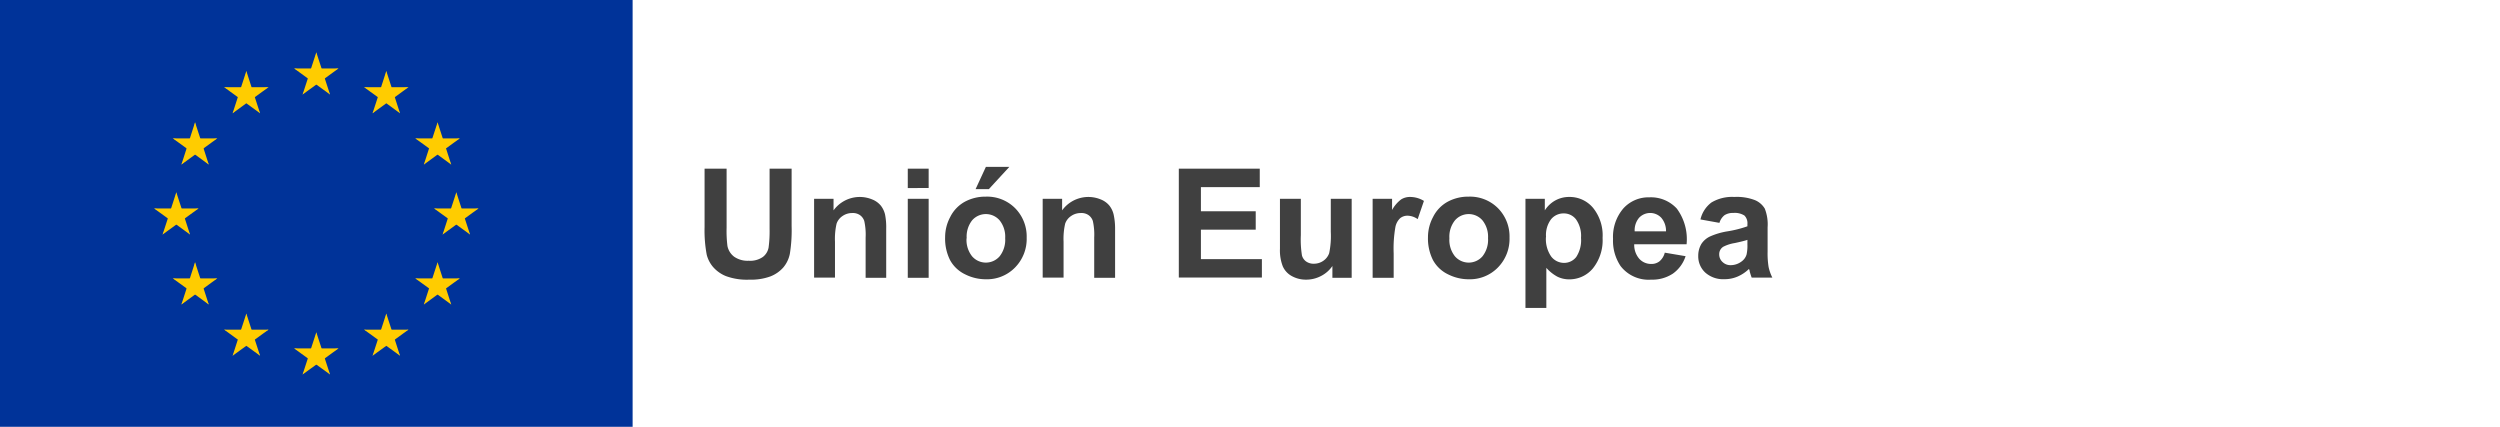 <svg id="Layer_1" data-name="Layer 1" xmlns="http://www.w3.org/2000/svg" xmlns:xlink="http://www.w3.org/1999/xlink" viewBox="0 0 328 56"><defs><style>.cls-1{fill:none;}.cls-2{fill:#404040;}.cls-3{fill:#039;}.cls-4{clip-path:url(#clip-path);}.cls-5{fill:#fc0;}.cls-6{clip-path:url(#clip-path-2);}.cls-7{clip-path:url(#clip-path-3);}.cls-8{clip-path:url(#clip-path-4);}.cls-9{clip-path:url(#clip-path-5);}.cls-10{clip-path:url(#clip-path-6);}.cls-11{clip-path:url(#clip-path-7);}.cls-12{clip-path:url(#clip-path-8);}.cls-13{clip-path:url(#clip-path-9);}.cls-14{clip-path:url(#clip-path-10);}.cls-15{clip-path:url(#clip-path-11);}.cls-16{clip-path:url(#clip-path-12);}.cls-17{clip-path:url(#clip-path-13);}.cls-18{clip-path:url(#clip-path-14);}.cls-19{clip-path:url(#clip-path-15);}.cls-20{clip-path:url(#clip-path-16);}.cls-21{clip-path:url(#clip-path-17);}.cls-22{clip-path:url(#clip-path-18);}.cls-23{clip-path:url(#clip-path-19);}.cls-24{clip-path:url(#clip-path-20);}.cls-25{clip-path:url(#clip-path-21);}.cls-26{clip-path:url(#clip-path-22);}.cls-27{clip-path:url(#clip-path-23);}.cls-28{clip-path:url(#clip-path-24);}.cls-29{clip-path:url(#clip-path-25);}.cls-30{clip-path:url(#clip-path-26);}.cls-31{clip-path:url(#clip-path-27);}.cls-32{clip-path:url(#clip-path-28);}.cls-33{clip-path:url(#clip-path-29);}.cls-34{clip-path:url(#clip-path-30);}.cls-35{clip-path:url(#clip-path-31);}.cls-36{clip-path:url(#clip-path-32);}.cls-37{clip-path:url(#clip-path-33);}.cls-38{clip-path:url(#clip-path-34);}.cls-39{clip-path:url(#clip-path-35);}.cls-40{clip-path:url(#clip-path-36);}.cls-41{clip-path:url(#clip-path-37);}.cls-42{clip-path:url(#clip-path-38);}.cls-43{clip-path:url(#clip-path-39);}.cls-44{clip-path:url(#clip-path-40);}.cls-45{clip-path:url(#clip-path-41);}.cls-46{clip-path:url(#clip-path-42);}.cls-47{clip-path:url(#clip-path-43);}.cls-48{clip-path:url(#clip-path-44);}.cls-49{clip-path:url(#clip-path-45);}.cls-50{clip-path:url(#clip-path-46);}.cls-51{clip-path:url(#clip-path-47);}.cls-52{clip-path:url(#clip-path-48);}.cls-53{clip-path:url(#clip-path-49);}.cls-54{clip-path:url(#clip-path-50);}.cls-55{clip-path:url(#clip-path-51);}.cls-56{clip-path:url(#clip-path-52);}.cls-57{clip-path:url(#clip-path-53);}.cls-58{clip-path:url(#clip-path-54);}.cls-59{clip-path:url(#clip-path-55);}.cls-60{clip-path:url(#clip-path-56);}.cls-61{clip-path:url(#clip-path-57);}.cls-62{clip-path:url(#clip-path-58);}.cls-63{clip-path:url(#clip-path-59);}.cls-64{clip-path:url(#clip-path-60);}.cls-65{clip-path:url(#clip-path-61);}.cls-66{clip-path:url(#clip-path-62);}.cls-67{clip-path:url(#clip-path-63);}.cls-68{clip-path:url(#clip-path-64);}.cls-69{clip-path:url(#clip-path-65);}.cls-70{clip-path:url(#clip-path-66);}.cls-71{clip-path:url(#clip-path-67);}.cls-72{clip-path:url(#clip-path-68);}.cls-73{clip-path:url(#clip-path-69);}.cls-74{clip-path:url(#clip-path-70);}.cls-75{clip-path:url(#clip-path-71);}.cls-76{clip-path:url(#clip-path-72);}.cls-77{clip-path:url(#clip-path-73);}.cls-78{clip-path:url(#clip-path-74);}.cls-79{clip-path:url(#clip-path-75);}.cls-80{clip-path:url(#clip-path-76);}.cls-81{clip-path:url(#clip-path-77);}.cls-82{clip-path:url(#clip-path-78);}.cls-83{clip-path:url(#clip-path-79);}.cls-84{clip-path:url(#clip-path-80);}.cls-85{clip-path:url(#clip-path-81);}.cls-86{clip-path:url(#clip-path-82);}.cls-87{clip-path:url(#clip-path-83);}.cls-88{clip-path:url(#clip-path-84);}.cls-89{clip-path:url(#clip-path-85);}.cls-90{clip-path:url(#clip-path-86);}.cls-91{clip-path:url(#clip-path-87);}.cls-92{clip-path:url(#clip-path-88);}.cls-93{clip-path:url(#clip-path-89);}.cls-94{clip-path:url(#clip-path-90);}.cls-95{clip-path:url(#clip-path-91);}.cls-96{clip-path:url(#clip-path-92);}.cls-97{clip-path:url(#clip-path-93);}.cls-98{clip-path:url(#clip-path-94);}.cls-99{clip-path:url(#clip-path-95);}.cls-100{clip-path:url(#clip-path-96);}.cls-101{clip-path:url(#clip-path-97);}.cls-102{clip-path:url(#clip-path-98);}.cls-103{clip-path:url(#clip-path-99);}.cls-104{clip-path:url(#clip-path-100);}.cls-105{clip-path:url(#clip-path-101);}.cls-106{clip-path:url(#clip-path-102);}.cls-107{clip-path:url(#clip-path-103);}.cls-108{clip-path:url(#clip-path-104);}.cls-109{clip-path:url(#clip-path-105);}.cls-110{clip-path:url(#clip-path-106);}.cls-111{clip-path:url(#clip-path-107);}.cls-112{clip-path:url(#clip-path-108);}.cls-113{clip-path:url(#clip-path-109);}.cls-114{clip-path:url(#clip-path-110);}.cls-115{clip-path:url(#clip-path-111);}.cls-116{clip-path:url(#clip-path-112);}.cls-117{clip-path:url(#clip-path-113);}.cls-118{clip-path:url(#clip-path-114);}.cls-119{clip-path:url(#clip-path-115);}.cls-120{clip-path:url(#clip-path-116);}.cls-121{clip-path:url(#clip-path-117);}.cls-122{clip-path:url(#clip-path-118);}.cls-123{clip-path:url(#clip-path-119);}.cls-124{clip-path:url(#clip-path-120);}</style><clipPath id="clip-path"><polygon class="cls-1" points="41.5 6.87 40.55 9.78 42.01 10.25 41.5 6.87"/></clipPath><clipPath id="clip-path-2"><polygon class="cls-1" points="41.5 6.87 42.45 9.78 40.99 10.25 41.5 6.87"/></clipPath><clipPath id="clip-path-3"><polygon class="cls-1" points="44.41 8.98 41.35 8.98 41.35 10.51 44.41 8.98"/></clipPath><clipPath id="clip-path-4"><polygon class="cls-1" points="44.41 8.98 41.94 10.78 41.03 9.54 44.41 8.98"/></clipPath><clipPath id="clip-path-5"><polygon class="cls-1" points="43.3 12.4 42.35 9.49 40.9 9.96 43.3 12.4"/></clipPath><clipPath id="clip-path-6"><polygon class="cls-1" points="43.3 12.4 40.82 10.6 41.72 9.37 43.3 12.4"/></clipPath><clipPath id="clip-path-7"><polygon class="cls-1" points="38.59 8.98 41.65 8.98 41.65 10.51 38.59 8.98"/></clipPath><clipPath id="clip-path-8"><polygon class="cls-1" points="38.59 8.98 41.06 10.78 41.97 9.54 38.59 8.98"/></clipPath><clipPath id="clip-path-9"><polygon class="cls-1" points="39.7 12.4 40.65 9.49 42.1 9.96 39.7 12.4"/></clipPath><clipPath id="clip-path-10"><polygon class="cls-1" points="39.7 12.4 42.18 10.6 41.28 9.37 39.7 12.4"/></clipPath><clipPath id="clip-path-11"><polygon class="cls-1" points="41.5 43.6 40.55 46.51 42.01 46.98 41.5 43.6"/></clipPath><clipPath id="clip-path-12"><polygon class="cls-1" points="41.5 43.6 42.45 46.51 40.99 46.98 41.5 43.6"/></clipPath><clipPath id="clip-path-13"><polygon class="cls-1" points="44.41 45.71 41.35 45.71 41.35 47.24 44.41 45.71"/></clipPath><clipPath id="clip-path-14"><polygon class="cls-1" points="44.41 45.71 41.94 47.51 41.03 46.27 44.41 45.71"/></clipPath><clipPath id="clip-path-15"><polygon class="cls-1" points="43.3 49.13 42.35 46.22 40.9 46.7 43.3 49.13"/></clipPath><clipPath id="clip-path-16"><polygon class="cls-1" points="43.3 49.13 40.82 47.34 41.72 46.1 43.3 49.13"/></clipPath><clipPath id="clip-path-17"><polygon class="cls-1" points="38.59 45.71 41.65 45.71 41.65 47.24 38.59 45.71"/></clipPath><clipPath id="clip-path-18"><polygon class="cls-1" points="38.59 45.71 41.06 47.51 41.97 46.27 38.59 45.71"/></clipPath><clipPath id="clip-path-19"><polygon class="cls-1" points="39.7 49.13 40.65 46.22 42.1 46.7 39.7 49.13"/></clipPath><clipPath id="clip-path-20"><polygon class="cls-1" points="39.7 49.13 42.18 47.34 41.28 46.1 39.7 49.13"/></clipPath><clipPath id="clip-path-21"><polygon class="cls-1" points="23.13 25.23 22.19 28.14 23.64 28.61 23.13 25.23"/></clipPath><clipPath id="clip-path-22"><polygon class="cls-1" points="23.13 25.23 24.08 28.14 22.62 28.61 23.13 25.23"/></clipPath><clipPath id="clip-path-23"><polygon class="cls-1" points="26.05 27.35 22.98 27.35 22.98 28.88 26.05 27.35"/></clipPath><clipPath id="clip-path-24"><polygon class="cls-1" points="26.05 27.35 23.57 29.15 22.67 27.91 26.05 27.35"/></clipPath><clipPath id="clip-path-25"><polygon class="cls-1" points="24.93 30.77 23.99 27.86 22.53 28.33 24.93 30.77"/></clipPath><clipPath id="clip-path-26"><polygon class="cls-1" points="24.93 30.77 22.46 28.97 23.36 27.73 24.93 30.77"/></clipPath><clipPath id="clip-path-27"><polygon class="cls-1" points="20.22 27.35 23.28 27.35 23.28 28.88 20.22 27.35"/></clipPath><clipPath id="clip-path-28"><polygon class="cls-1" points="20.22 27.35 22.7 29.15 23.6 27.91 20.22 27.35"/></clipPath><clipPath id="clip-path-29"><polygon class="cls-1" points="21.33 30.77 22.28 27.86 23.74 28.33 21.33 30.77"/></clipPath><clipPath id="clip-path-30"><polygon class="cls-1" points="21.33 30.77 23.81 28.97 22.91 27.73 21.33 30.77"/></clipPath><clipPath id="clip-path-31"><polygon class="cls-1" points="30.52 14.86 32.99 13.06 32.09 11.82 30.52 14.86"/></clipPath><clipPath id="clip-path-32"><polygon class="cls-1" points="30.52 14.86 31.46 11.95 32.92 12.42 30.52 14.86"/></clipPath><clipPath id="clip-path-33"><polygon class="cls-1" points="29.41 11.44 31.88 13.24 32.78 12 29.41 11.44"/></clipPath><clipPath id="clip-path-34"><polygon class="cls-1" points="29.41 11.44 32.47 11.44 32.47 12.97 29.41 11.44"/></clipPath><clipPath id="clip-path-35"><polygon class="cls-1" points="32.32 9.32 31.37 12.24 32.83 12.71 32.32 9.32"/></clipPath><clipPath id="clip-path-36"><polygon class="cls-1" points="32.32 9.32 33.26 12.24 31.81 12.71 32.32 9.32"/></clipPath><clipPath id="clip-path-37"><polygon class="cls-1" points="34.12 14.86 31.64 13.06 32.54 11.82 34.12 14.86"/></clipPath><clipPath id="clip-path-38"><polygon class="cls-1" points="34.12 14.86 33.17 11.95 31.71 12.42 34.12 14.86"/></clipPath><clipPath id="clip-path-39"><polygon class="cls-1" points="35.23 11.44 32.75 13.24 31.85 12 35.23 11.44"/></clipPath><clipPath id="clip-path-40"><polygon class="cls-1" points="35.23 11.44 32.17 11.44 32.17 12.97 35.23 11.44"/></clipPath><clipPath id="clip-path-41"><polygon class="cls-1" points="27.39 21.59 26.45 18.67 24.99 19.15 27.39 21.59"/></clipPath><clipPath id="clip-path-42"><polygon class="cls-1" points="27.39 21.59 24.92 19.79 25.82 18.55 27.39 21.59"/></clipPath><clipPath id="clip-path-43"><polygon class="cls-1" points="23.8 21.59 26.27 19.79 25.37 18.55 23.8 21.59"/></clipPath><clipPath id="clip-path-44"><polygon class="cls-1" points="23.8 21.59 24.74 18.67 26.2 19.15 23.8 21.59"/></clipPath><clipPath id="clip-path-45"><polygon class="cls-1" points="22.68 18.16 25.16 19.96 26.06 18.72 22.68 18.16"/></clipPath><clipPath id="clip-path-46"><polygon class="cls-1" points="22.68 18.16 25.74 18.16 25.74 19.69 22.68 18.16"/></clipPath><clipPath id="clip-path-47"><polygon class="cls-1" points="28.5 18.16 26.03 19.96 25.13 18.72 28.5 18.16"/></clipPath><clipPath id="clip-path-48"><polygon class="cls-1" points="28.5 18.16 25.44 18.16 25.44 19.69 28.5 18.16"/></clipPath><clipPath id="clip-path-49"><polygon class="cls-1" points="25.59 16.05 26.54 18.96 25.08 19.43 25.59 16.05"/></clipPath><clipPath id="clip-path-50"><polygon class="cls-1" points="25.59 16.05 24.65 18.96 26.1 19.43 25.59 16.05"/></clipPath><clipPath id="clip-path-51"><polygon class="cls-1" points="28.5 36.53 25.44 36.53 25.44 38.06 28.5 36.53"/></clipPath><clipPath id="clip-path-52"><polygon class="cls-1" points="28.5 36.53 26.03 38.33 25.13 37.09 28.5 36.53"/></clipPath><clipPath id="clip-path-53"><polygon class="cls-1" points="27.39 39.95 26.45 37.04 24.99 37.51 27.39 39.95"/></clipPath><clipPath id="clip-path-54"><polygon class="cls-1" points="27.39 39.95 24.92 38.15 25.82 36.91 27.39 39.95"/></clipPath><clipPath id="clip-path-55"><polygon class="cls-1" points="23.8 39.95 26.27 38.15 25.37 36.91 23.8 39.95"/></clipPath><clipPath id="clip-path-56"><polygon class="cls-1" points="23.8 39.95 24.74 37.04 26.2 37.51 23.8 39.95"/></clipPath><clipPath id="clip-path-57"><polygon class="cls-1" points="25.59 34.41 26.54 37.33 25.08 37.8 25.59 34.41"/></clipPath><clipPath id="clip-path-58"><polygon class="cls-1" points="25.59 34.41 24.65 37.33 26.1 37.8 25.59 34.41"/></clipPath><clipPath id="clip-path-59"><polygon class="cls-1" points="22.68 36.53 25.74 36.53 25.74 38.06 22.68 36.53"/></clipPath><clipPath id="clip-path-60"><polygon class="cls-1" points="22.68 36.53 25.16 38.33 26.06 37.09 22.68 36.53"/></clipPath><clipPath id="clip-path-61"><polygon class="cls-1" points="35.23 43.25 32.17 43.25 32.17 44.78 35.23 43.25"/></clipPath><clipPath id="clip-path-62"><polygon class="cls-1" points="35.23 43.25 32.75 45.05 31.85 43.81 35.23 43.25"/></clipPath><clipPath id="clip-path-63"><polygon class="cls-1" points="34.12 46.67 33.17 43.76 31.71 44.24 34.12 46.67"/></clipPath><clipPath id="clip-path-64"><polygon class="cls-1" points="34.12 46.67 31.64 44.88 32.54 43.64 34.12 46.67"/></clipPath><clipPath id="clip-path-65"><polygon class="cls-1" points="30.52 46.67 32.99 44.88 32.09 43.64 30.52 46.67"/></clipPath><clipPath id="clip-path-66"><polygon class="cls-1" points="30.52 46.67 31.46 43.76 32.92 44.24 30.52 46.67"/></clipPath><clipPath id="clip-path-67"><polygon class="cls-1" points="32.32 41.14 33.26 44.05 31.81 44.52 32.32 41.14"/></clipPath><clipPath id="clip-path-68"><polygon class="cls-1" points="32.32 41.14 31.37 44.05 32.83 44.52 32.32 41.14"/></clipPath><clipPath id="clip-path-69"><polygon class="cls-1" points="29.41 43.25 32.47 43.25 32.47 44.78 29.41 43.25"/></clipPath><clipPath id="clip-path-70"><polygon class="cls-1" points="29.41 43.25 31.88 45.05 32.78 43.81 29.41 43.25"/></clipPath><clipPath id="clip-path-71"><polygon class="cls-1" points="59.87 25.23 60.81 28.14 59.36 28.61 59.87 25.23"/></clipPath><clipPath id="clip-path-72"><polygon class="cls-1" points="59.87 25.23 58.92 28.14 60.38 28.61 59.87 25.23"/></clipPath><clipPath id="clip-path-73"><polygon class="cls-1" points="56.95 27.35 60.02 27.35 60.02 28.88 56.95 27.35"/></clipPath><clipPath id="clip-path-74"><polygon class="cls-1" points="56.95 27.35 59.43 29.15 60.33 27.91 56.95 27.35"/></clipPath><clipPath id="clip-path-75"><polygon class="cls-1" points="58.07 30.77 59.01 27.86 60.47 28.33 58.07 30.77"/></clipPath><clipPath id="clip-path-76"><polygon class="cls-1" points="58.07 30.77 60.54 28.97 59.64 27.73 58.07 30.77"/></clipPath><clipPath id="clip-path-77"><polygon class="cls-1" points="62.78 27.35 59.72 27.35 59.72 28.88 62.78 27.35"/></clipPath><clipPath id="clip-path-78"><polygon class="cls-1" points="62.78 27.35 60.3 29.15 59.4 27.91 62.78 27.35"/></clipPath><clipPath id="clip-path-79"><polygon class="cls-1" points="61.67 30.77 60.72 27.86 59.26 28.33 61.67 30.77"/></clipPath><clipPath id="clip-path-80"><polygon class="cls-1" points="61.67 30.77 59.19 28.97 60.09 27.73 61.67 30.77"/></clipPath><clipPath id="clip-path-81"><polygon class="cls-1" points="52.48 14.86 50.01 13.06 50.91 11.82 52.48 14.86"/></clipPath><clipPath id="clip-path-82"><polygon class="cls-1" points="52.48 14.86 51.54 11.95 50.08 12.42 52.48 14.86"/></clipPath><clipPath id="clip-path-83"><polygon class="cls-1" points="53.59 11.44 51.12 13.24 50.22 12 53.59 11.44"/></clipPath><clipPath id="clip-path-84"><polygon class="cls-1" points="53.59 11.44 50.53 11.44 50.53 12.97 53.59 11.44"/></clipPath><clipPath id="clip-path-85"><polygon class="cls-1" points="50.68 9.32 51.63 12.24 50.17 12.71 50.68 9.32"/></clipPath><clipPath id="clip-path-86"><polygon class="cls-1" points="50.68 9.32 49.74 12.24 51.19 12.71 50.68 9.32"/></clipPath><clipPath id="clip-path-87"><polygon class="cls-1" points="48.88 14.86 51.36 13.06 50.46 11.82 48.88 14.86"/></clipPath><clipPath id="clip-path-88"><polygon class="cls-1" points="48.88 14.86 49.83 11.95 51.29 12.42 48.88 14.86"/></clipPath><clipPath id="clip-path-89"><polygon class="cls-1" points="47.77 11.44 50.25 13.24 51.15 12 47.77 11.44"/></clipPath><clipPath id="clip-path-90"><polygon class="cls-1" points="47.77 11.44 50.83 11.44 50.83 12.97 47.77 11.44"/></clipPath><clipPath id="clip-path-91"><polygon class="cls-1" points="55.61 21.59 56.55 18.67 58.01 19.15 55.61 21.59"/></clipPath><clipPath id="clip-path-92"><polygon class="cls-1" points="55.61 21.59 58.08 19.79 57.18 18.55 55.61 21.59"/></clipPath><clipPath id="clip-path-93"><polygon class="cls-1" points="59.2 21.59 56.73 19.79 57.63 18.55 59.2 21.59"/></clipPath><clipPath id="clip-path-94"><polygon class="cls-1" points="59.2 21.59 58.26 18.67 56.8 19.15 59.2 21.59"/></clipPath><clipPath id="clip-path-95"><polygon class="cls-1" points="60.32 18.16 57.84 19.96 56.94 18.72 60.32 18.16"/></clipPath><clipPath id="clip-path-96"><polygon class="cls-1" points="60.32 18.16 57.26 18.16 57.26 19.69 60.32 18.16"/></clipPath><clipPath id="clip-path-97"><polygon class="cls-1" points="54.49 18.16 56.97 19.96 57.87 18.72 54.49 18.16"/></clipPath><clipPath id="clip-path-98"><polygon class="cls-1" points="54.49 18.16 57.56 18.16 57.56 19.69 54.49 18.16"/></clipPath><clipPath id="clip-path-99"><polygon class="cls-1" points="57.41 16.05 56.46 18.96 57.92 19.43 57.41 16.05"/></clipPath><clipPath id="clip-path-100"><polygon class="cls-1" points="57.41 16.05 58.35 18.96 56.9 19.43 57.41 16.05"/></clipPath><clipPath id="clip-path-101"><polygon class="cls-1" points="54.49 36.53 57.56 36.53 57.56 38.06 54.49 36.53"/></clipPath><clipPath id="clip-path-102"><polygon class="cls-1" points="54.49 36.53 56.97 38.33 57.87 37.09 54.49 36.53"/></clipPath><clipPath id="clip-path-103"><polygon class="cls-1" points="55.61 39.95 56.55 37.04 58.01 37.51 55.61 39.95"/></clipPath><clipPath id="clip-path-104"><polygon class="cls-1" points="55.61 39.95 58.08 38.15 57.18 36.91 55.61 39.95"/></clipPath><clipPath id="clip-path-105"><polygon class="cls-1" points="59.2 39.95 56.73 38.15 57.63 36.91 59.2 39.95"/></clipPath><clipPath id="clip-path-106"><polygon class="cls-1" points="59.2 39.95 58.26 37.04 56.8 37.51 59.2 39.95"/></clipPath><clipPath id="clip-path-107"><polygon class="cls-1" points="57.41 34.41 56.46 37.33 57.92 37.8 57.41 34.41"/></clipPath><clipPath id="clip-path-108"><polygon class="cls-1" points="57.41 34.41 58.35 37.33 56.9 37.8 57.41 34.41"/></clipPath><clipPath id="clip-path-109"><polygon class="cls-1" points="60.32 36.53 57.26 36.53 57.26 38.06 60.32 36.53"/></clipPath><clipPath id="clip-path-110"><polygon class="cls-1" points="60.32 36.53 57.84 38.33 56.94 37.09 60.32 36.53"/></clipPath><clipPath id="clip-path-111"><polygon class="cls-1" points="47.77 43.25 50.83 43.25 50.83 44.78 47.77 43.25"/></clipPath><clipPath id="clip-path-112"><polygon class="cls-1" points="47.77 43.25 50.25 45.05 51.15 43.81 47.77 43.25"/></clipPath><clipPath id="clip-path-113"><polygon class="cls-1" points="48.88 46.67 49.83 43.76 51.29 44.24 48.88 46.67"/></clipPath><clipPath id="clip-path-114"><polygon class="cls-1" points="48.88 46.67 51.36 44.88 50.46 43.64 48.88 46.67"/></clipPath><clipPath id="clip-path-115"><polygon class="cls-1" points="52.48 46.67 50.01 44.88 50.91 43.64 52.48 46.67"/></clipPath><clipPath id="clip-path-116"><polygon class="cls-1" points="52.48 46.67 51.54 43.76 50.08 44.24 52.48 46.67"/></clipPath><clipPath id="clip-path-117"><polygon class="cls-1" points="50.68 41.14 49.74 44.05 51.19 44.52 50.68 41.14"/></clipPath><clipPath id="clip-path-118"><polygon class="cls-1" points="50.68 41.14 51.63 44.05 50.17 44.52 50.68 41.14"/></clipPath><clipPath id="clip-path-119"><polygon class="cls-1" points="53.59 43.25 50.53 43.25 50.53 44.78 53.59 43.25"/></clipPath><clipPath id="clip-path-120"><polygon class="cls-1" points="53.59 43.25 51.12 45.05 50.22 43.81 53.59 43.25"/></clipPath></defs><title>logo--es</title><path class="cls-2" d="M92.44,22.13h2.89v7.75a16.06,16.06,0,0,0,.11,2.39,2.32,2.32,0,0,0,.88,1.41,3.08,3.08,0,0,0,1.91.53,2.91,2.91,0,0,0,1.86-.5,2,2,0,0,0,.75-1.24,16.13,16.13,0,0,0,.13-2.43V22.13h2.89v7.52a19.32,19.32,0,0,1-.23,3.64,4,4,0,0,1-.86,1.8,4.37,4.37,0,0,1-1.68,1.17,7.32,7.32,0,0,1-2.75.43,7.94,7.94,0,0,1-3.11-.47A4.44,4.44,0,0,1,93.53,35a4,4,0,0,1-.81-1.59,17.38,17.38,0,0,1-.28-3.63V22.13Z"/><path class="cls-2" d="M116.31,36.45h-2.74V31.16a8.18,8.18,0,0,0-.18-2.17,1.52,1.52,0,0,0-.57-0.77,1.63,1.63,0,0,0-1-.27,2.2,2.2,0,0,0-1.28.39,2,2,0,0,0-.78,1,8.94,8.94,0,0,0-.21,2.38v4.7h-2.74V26.08h2.55V27.6a4.25,4.25,0,0,1,5.08-1.43,2.78,2.78,0,0,1,1.14.83,3,3,0,0,1,.54,1.15,8.56,8.56,0,0,1,.15,1.85v6.45Z"/><path class="cls-2" d="M119.1,24.67V22.13h2.74v2.54H119.1Zm0,11.78V26.08h2.74V36.45H119.1Z"/><path class="cls-2" d="M124,31.12a5.61,5.61,0,0,1,.67-2.65,4.63,4.63,0,0,1,1.91-2,5.67,5.67,0,0,1,2.76-.67,5.18,5.18,0,0,1,3.86,1.53,5.28,5.28,0,0,1,1.5,3.86,5.34,5.34,0,0,1-1.52,3.9,5.13,5.13,0,0,1-3.82,1.55,6,6,0,0,1-2.72-.64,4.42,4.42,0,0,1-2-1.89A6.3,6.3,0,0,1,124,31.12Zm2.81,0.15a3.44,3.44,0,0,0,.73,2.36,2.39,2.39,0,0,0,3.61,0,3.48,3.48,0,0,0,.73-2.38,3.42,3.42,0,0,0-.73-2.34,2.39,2.39,0,0,0-3.61,0A3.44,3.44,0,0,0,126.83,31.26ZM128,24.81l1.35-2.92h3.08l-2.69,2.92H128Z"/><path class="cls-2" d="M146.3,36.45h-2.74V31.16a8.18,8.18,0,0,0-.18-2.17,1.52,1.52,0,0,0-.57-0.77,1.63,1.63,0,0,0-1-.27,2.2,2.2,0,0,0-1.28.39,2,2,0,0,0-.78,1,8.94,8.94,0,0,0-.21,2.38v4.7h-2.74V26.08h2.55V27.6a4.25,4.25,0,0,1,5.08-1.43,2.78,2.78,0,0,1,1.14.83,3,3,0,0,1,.54,1.15A8.56,8.56,0,0,1,146.3,30v6.45Z"/><path class="cls-2" d="M154.66,36.45V22.13h10.62v2.42h-7.72v3.17h7.19v2.41h-7.19V34h8v2.41H154.66Z"/><path class="cls-2" d="M174.81,36.45V34.9a4,4,0,0,1-1.49,1.31,4.17,4.17,0,0,1-1.95.48,3.81,3.81,0,0,1-1.87-.46,2.7,2.7,0,0,1-1.2-1.29,5.74,5.74,0,0,1-.37-2.29V26.08h2.74v4.77a13.17,13.17,0,0,0,.15,2.68,1.46,1.46,0,0,0,.55.78,1.69,1.69,0,0,0,1,.29,2.16,2.16,0,0,0,1.26-.39,2,2,0,0,0,.76-1,11.11,11.11,0,0,0,.21-2.8V26.08h2.74V36.45h-2.55Z"/><path class="cls-2" d="M182.83,36.45h-2.74V26.08h2.55v1.47a4.43,4.43,0,0,1,1.18-1.38,2.16,2.16,0,0,1,1.19-.33,3.49,3.49,0,0,1,1.81.52L186,28.75a2.41,2.41,0,0,0-1.29-.45,1.52,1.52,0,0,0-1,.32,2.16,2.16,0,0,0-.63,1.15,16.28,16.28,0,0,0-.23,3.48v3.2Z"/><path class="cls-2" d="M187.35,31.12a5.61,5.61,0,0,1,.67-2.65,4.62,4.62,0,0,1,1.91-2,5.66,5.66,0,0,1,2.76-.67,5.18,5.18,0,0,1,3.86,1.53,5.28,5.28,0,0,1,1.5,3.86,5.35,5.35,0,0,1-1.52,3.9,5.13,5.13,0,0,1-3.82,1.55A6,6,0,0,1,190,36a4.42,4.42,0,0,1-2-1.89A6.3,6.3,0,0,1,187.35,31.12Zm2.81,0.15a3.44,3.44,0,0,0,.73,2.36,2.39,2.39,0,0,0,3.61,0,3.49,3.49,0,0,0,.73-2.38,3.42,3.42,0,0,0-.73-2.34,2.39,2.39,0,0,0-3.61,0A3.44,3.44,0,0,0,190.16,31.26Z"/><path class="cls-2" d="M200.12,26.08h2.56V27.6A3.83,3.83,0,0,1,204,26.33a3.72,3.72,0,0,1,1.88-.49A4,4,0,0,1,209,27.26a5.73,5.73,0,0,1,1.26,3.95,5.91,5.91,0,0,1-1.27,4,4,4,0,0,1-3.08,1.44,3.5,3.5,0,0,1-1.56-.34,5.22,5.22,0,0,1-1.47-1.17V40.4h-2.74V26.08Zm2.71,5a4,4,0,0,0,.69,2.58,2.12,2.12,0,0,0,1.69.83,2,2,0,0,0,1.59-.77,4,4,0,0,0,.63-2.51,3.75,3.75,0,0,0-.65-2.42,2,2,0,0,0-1.62-.79,2.1,2.1,0,0,0-1.67.78A3.45,3.45,0,0,0,202.84,31.09Z"/><path class="cls-2" d="M218.42,33.15l2.73,0.46a4.49,4.49,0,0,1-1.67,2.29,4.89,4.89,0,0,1-2.85.79,4.64,4.64,0,0,1-4-1.77,5.94,5.94,0,0,1-1-3.57,5.73,5.73,0,0,1,1.35-4,4.44,4.44,0,0,1,3.41-1.46A4.61,4.61,0,0,1,220,27.37a6.76,6.76,0,0,1,1.28,4.68h-6.87a2.77,2.77,0,0,0,.66,1.9,2.08,2.08,0,0,0,1.58.68,1.68,1.68,0,0,0,1.08-.35A2.18,2.18,0,0,0,218.42,33.15Zm0.16-2.77a2.64,2.64,0,0,0-.62-1.81,2,2,0,0,0-2.91,0,2.53,2.53,0,0,0-.58,1.78h4.1Z"/><path class="cls-2" d="M225.59,29.24l-2.49-.45a3.87,3.87,0,0,1,1.45-2.23,5.29,5.29,0,0,1,3-.72,6.56,6.56,0,0,1,2.73.43,2.73,2.73,0,0,1,1.26,1.1,5.66,5.66,0,0,1,.37,2.46l0,3.2a11.12,11.12,0,0,0,.13,2,5.88,5.88,0,0,0,.49,1.39h-2.71c-0.07-.18-0.16-0.45-0.26-0.81,0-.16-0.08-0.27-0.1-0.32a4.94,4.94,0,0,1-1.5,1,4.31,4.31,0,0,1-1.71.34,3.53,3.53,0,0,1-2.52-.87,2.89,2.89,0,0,1-.92-2.2,3,3,0,0,1,.42-1.57A2.74,2.74,0,0,1,224.41,31a9.19,9.19,0,0,1,2.18-.64,15,15,0,0,0,2.67-.67V29.41a1.42,1.42,0,0,0-.39-1.13,2.34,2.34,0,0,0-1.47-.34,2,2,0,0,0-1.14.29A2,2,0,0,0,225.59,29.24Zm3.67,2.23q-0.53.18-1.67,0.42a5,5,0,0,0-1.49.48,1.14,1.14,0,0,0-.54,1,1.34,1.34,0,0,0,.43,1,1.5,1.5,0,0,0,1.09.42,2.38,2.38,0,0,0,1.42-.49,1.72,1.72,0,0,0,.65-0.91,5.44,5.44,0,0,0,.11-1.34V31.47Z"/><rect class="cls-3" width="83" height="56"/><g class="cls-4"><rect class="cls-5" x="35.22" y="2.79" width="13.06" height="11.53" transform="translate(20.71 45.62) rotate(-72)"/></g><g class="cls-6"><rect class="cls-5" x="35.48" y="2.03" width="11.53" height="13.06" transform="translate(-0.63 13.16) rotate(-18)"/></g><g class="cls-7"><rect class="cls-5" x="36.35" y="3.98" width="13.06" height="11.53"/></g><g class="cls-8"><rect class="cls-5" x="36.19" y="3.49" width="13.06" height="11.53" transform="translate(2.72 26.88) rotate(-36)"/></g><g class="cls-9"><rect class="cls-5" x="36.33" y="4.65" width="11.53" height="13.06" transform="translate(-1.4 13.56) rotate(-18)"/></g><g class="cls-10"><rect class="cls-5" x="36.75" y="4.35" width="11.53" height="13.06" transform="translate(8.72 38.88) rotate(-54)"/></g><g class="cls-11"><rect class="cls-5" x="33.59" y="3.98" width="13.06" height="11.53"/></g><g class="cls-12"><rect class="cls-5" x="34.51" y="2.73" width="11.53" height="13.06" transform="translate(9.11 36.4) rotate(-54)"/></g><g class="cls-13"><rect class="cls-5" x="34.37" y="5.42" width="13.06" height="11.53" transform="translate(17.63 46.63) rotate(-72)"/></g><g class="cls-14"><rect class="cls-5" x="33.96" y="5.12" width="13.06" height="11.53" transform="translate(1.34 25.88) rotate(-36)"/></g><g class="cls-15"><rect class="cls-5" x="35.22" y="39.52" width="13.06" height="11.53" transform="translate(-14.22 71.01) rotate(-72)"/></g><g class="cls-16"><rect class="cls-5" x="35.48" y="38.76" width="11.53" height="13.06" transform="translate(-11.98 14.96) rotate(-18)"/></g><g class="cls-17"><rect class="cls-5" x="36.35" y="40.71" width="13.06" height="11.53"/></g><g class="cls-18"><rect class="cls-5" x="36.19" y="40.23" width="13.06" height="11.53" transform="translate(-18.87 33.9) rotate(-36)"/></g><g class="cls-19"><rect class="cls-5" x="36.33" y="41.39" width="11.53" height="13.06" transform="translate(-12.75 15.35) rotate(-18)"/></g><g class="cls-20"><rect class="cls-5" x="36.75" y="41.09" width="11.53" height="13.06" transform="translate(-21 54.02) rotate(-54)"/></g><g class="cls-21"><rect class="cls-5" x="33.59" y="40.71" width="13.06" height="11.53"/></g><g class="cls-22"><rect class="cls-5" x="34.51" y="39.46" width="11.53" height="13.06" transform="translate(-20.61 51.54) rotate(-54)"/></g><g class="cls-23"><rect class="cls-5" x="34.37" y="42.15" width="13.06" height="11.53" transform="translate(-17.31 72.01) rotate(-72)"/></g><g class="cls-24"><rect class="cls-5" x="33.96" y="41.85" width="13.06" height="11.53" transform="translate(-20.26 32.89) rotate(-36)"/></g><g class="cls-25"><rect class="cls-5" x="16.86" y="21.16" width="13.06" height="11.53" transform="translate(-9.44 40.85) rotate(-72)"/></g><g class="cls-26"><rect class="cls-5" x="17.11" y="20.39" width="11.53" height="13.06" transform="translate(-7.2 8.39) rotate(-18)"/></g><g class="cls-27"><rect class="cls-5" x="17.98" y="22.35" width="13.06" height="11.53"/></g><g class="cls-28"><rect class="cls-5" x="17.83" y="21.86" width="13.06" height="11.53" transform="translate(-11.59 19.59) rotate(-36)"/></g><g class="cls-29"><rect class="cls-5" x="17.97" y="23.02" width="11.53" height="13.06" transform="translate(-7.97 8.78) rotate(-18)"/></g><g class="cls-30"><rect class="cls-5" x="18.38" y="22.72" width="11.53" height="13.06" transform="translate(-13.71 31.59) rotate(-54)"/></g><g class="cls-31"><rect class="cls-5" x="15.22" y="22.35" width="13.06" height="11.53"/></g><g class="cls-32"><rect class="cls-5" x="16.14" y="21.1" width="11.53" height="13.06" transform="translate(-13.32 29.11) rotate(-54)"/></g><g class="cls-33"><rect class="cls-5" x="16" y="23.78" width="13.06" height="11.53" transform="translate(-12.53 41.85) rotate(-72)"/></g><g class="cls-34"><rect class="cls-5" x="15.59" y="23.48" width="13.06" height="11.53" transform="translate(-12.97 18.59) rotate(-36)"/></g><g class="cls-35"><rect class="cls-5" x="24.78" y="7.58" width="13.06" height="11.53" transform="translate(-1.86 20.95) rotate(-36)"/></g><g class="cls-36"><rect class="cls-5" x="25.19" y="7.88" width="13.06" height="11.53" transform="translate(8.94 39.59) rotate(-72)"/></g><g class="cls-37"><rect class="cls-5" x="25.33" y="5.19" width="11.53" height="13.06" transform="translate(3.33 29.99) rotate(-54)"/></g><g class="cls-38"><rect class="cls-5" x="24.41" y="6.44" width="13.06" height="11.53"/></g><g class="cls-39"><rect class="cls-5" x="26.04" y="5.25" width="13.06" height="11.53" transform="translate(12.03 38.59) rotate(-72)"/></g><g class="cls-40"><rect class="cls-5" x="26.3" y="4.49" width="11.53" height="13.06" transform="translate(-1.84 10.45) rotate(-18)"/></g><g class="cls-41"><rect class="cls-5" x="27.56" y="6.81" width="11.53" height="13.06" transform="translate(2.94 32.46) rotate(-54)"/></g><g class="cls-42"><rect class="cls-5" x="27.15" y="7.11" width="11.53" height="13.06" transform="translate(-2.61 10.84) rotate(-18)"/></g><g class="cls-43"><rect class="cls-5" x="27.01" y="5.96" width="13.06" height="11.53" transform="matrix(0.81, -0.59, 0.59, 0.81, -0.48, 21.95)"/></g><g class="cls-44"><rect class="cls-5" x="27.17" y="6.44" width="13.06" height="11.53"/></g><g class="cls-45"><rect class="cls-5" x="20.43" y="13.84" width="11.53" height="13.06" transform="translate(-5.01 9.09) rotate(-18)"/></g><g class="cls-46"><rect class="cls-5" x="20.84" y="13.54" width="11.53" height="13.06" transform="translate(-5.27 29.8) rotate(-54)"/></g><g class="cls-47"><rect class="cls-5" x="18.05" y="14.3" width="13.06" height="11.53" transform="translate(-7.1 18.28) rotate(-36)"/></g><g class="cls-48"><rect class="cls-5" x="18.46" y="14.6" width="13.06" height="11.53" transform="translate(-2.1 37.84) rotate(-72)"/></g><g class="cls-49"><rect class="cls-5" x="18.61" y="11.91" width="11.53" height="13.06" transform="translate(-4.88 27.32) rotate(-54)"/></g><g class="cls-50"><rect class="cls-5" x="17.68" y="13.16" width="13.06" height="11.53"/></g><g class="cls-51"><rect class="cls-5" x="20.29" y="12.68" width="13.06" height="11.53" transform="translate(-5.72 19.29) rotate(-36)"/></g><g class="cls-52"><rect class="cls-5" x="20.44" y="13.16" width="13.06" height="11.53"/></g><g class="cls-53"><rect class="cls-5" x="19.57" y="11.21" width="11.53" height="13.06" transform="translate(-4.24 8.7) rotate(-18)"/></g><g class="cls-54"><rect class="cls-5" x="19.32" y="11.97" width="13.06" height="11.53" transform="translate(0.99 36.84) rotate(-72)"/></g><g class="cls-55"><rect class="cls-5" x="20.44" y="31.53" width="13.06" height="11.53"/></g><g class="cls-56"><rect class="cls-5" x="20.29" y="31.04" width="13.06" height="11.53" transform="translate(-16.51 22.79) rotate(-36)"/></g><g class="cls-57"><rect class="cls-5" x="20.43" y="32.2" width="11.53" height="13.06" transform="translate(-10.69 9.99) rotate(-18)"/></g><g class="cls-58"><rect class="cls-5" x="20.84" y="31.9" width="11.53" height="13.06" transform="translate(-20.13 37.37) rotate(-54)"/></g><g class="cls-59"><rect class="cls-5" x="18.05" y="32.67" width="13.06" height="11.53" transform="translate(-17.9 21.79) rotate(-36)"/></g><g class="cls-60"><rect class="cls-5" x="18.46" y="32.97" width="13.06" height="11.53" transform="translate(-19.57 50.54) rotate(-72)"/></g><g class="cls-61"><rect class="cls-5" x="19.57" y="29.58" width="11.53" height="13.06" transform="translate(-9.92 9.6) rotate(-18)"/></g><g class="cls-62"><rect class="cls-5" x="19.32" y="30.34" width="13.06" height="11.53" transform="translate(-16.48 49.53) rotate(-72)"/></g><g class="cls-63"><rect class="cls-5" x="17.68" y="31.53" width="13.06" height="11.53"/></g><g class="cls-64"><rect class="cls-5" x="18.61" y="30.28" width="11.53" height="13.06" transform="translate(-19.73 34.89) rotate(-54)"/></g><g class="cls-65"><rect class="cls-5" x="27.17" y="38.25" width="13.06" height="11.53"/></g><g class="cls-66"><rect class="cls-5" x="27.01" y="37.77" width="13.06" height="11.53" transform="translate(-19.18 28.03) rotate(-36)"/></g><g class="cls-67"><rect class="cls-5" x="27.15" y="38.93" width="11.53" height="13.06" transform="translate(-12.44 12.4) rotate(-18)"/></g><g class="cls-68"><rect class="cls-5" x="27.56" y="38.63" width="11.53" height="13.06" transform="translate(-22.79 45.58) rotate(-54)"/></g><g class="cls-69"><rect class="cls-5" x="24.78" y="39.39" width="13.06" height="11.53" transform="translate(-20.56 27.03) rotate(-36)"/></g><g class="cls-70"><rect class="cls-5" x="25.19" y="39.69" width="13.06" height="11.53" transform="translate(-21.31 61.57) rotate(-72)"/></g><g class="cls-71"><rect class="cls-5" x="26.3" y="36.3" width="11.53" height="13.06" transform="translate(-11.67 12) rotate(-18)"/></g><g class="cls-72"><rect class="cls-5" x="26.04" y="37.06" width="13.06" height="11.53" transform="translate(-18.23 60.57) rotate(-72)"/></g><g class="cls-73"><rect class="cls-5" x="24.41" y="38.25" width="13.06" height="11.53"/></g><g class="cls-74"><rect class="cls-5" x="25.33" y="37" width="11.53" height="13.06" transform="translate(-22.4 43.1) rotate(-54)"/></g><g class="cls-75"><rect class="cls-5" x="53.85" y="20.39" width="11.53" height="13.06" transform="translate(-5.4 19.74) rotate(-18)"/></g><g class="cls-76"><rect class="cls-5" x="53.59" y="21.16" width="13.06" height="11.53" transform="translate(15.94 75.78) rotate(-72)"/></g><g class="cls-77"><rect class="cls-5" x="51.96" y="22.35" width="13.06" height="11.53"/></g><g class="cls-78"><rect class="cls-5" x="52.88" y="21.1" width="11.53" height="13.06" transform="translate(1.82 58.83) rotate(-54)"/></g><g class="cls-79"><rect class="cls-5" x="52.74" y="23.78" width="13.06" height="11.53" transform="translate(12.85 76.79) rotate(-72)"/></g><g class="cls-80"><rect class="cls-5" x="52.33" y="23.48" width="13.06" height="11.53" transform="translate(-5.95 40.18) rotate(-36)"/></g><g class="cls-81"><rect class="cls-5" x="54.72" y="22.35" width="13.06" height="11.53"/></g><g class="cls-82"><rect class="cls-5" x="54.56" y="21.86" width="13.06" height="11.53" transform="translate(-4.57 41.18) rotate(-36)"/></g><g class="cls-83"><rect class="cls-5" x="54.7" y="23.02" width="11.53" height="13.06" transform="translate(-6.17 20.13) rotate(-18)"/></g><g class="cls-84"><rect class="cls-5" x="55.11" y="22.72" width="11.53" height="13.06" transform="translate(1.43 61.31) rotate(-54)"/></g><g class="cls-85"><rect class="cls-5" x="45.93" y="6.81" width="11.53" height="13.06" transform="translate(10.51 47.32) rotate(-54)"/></g><g class="cls-86"><rect class="cls-5" x="45.52" y="7.11" width="11.53" height="13.06" transform="translate(-1.71 16.51) rotate(-18)"/></g><g class="cls-87"><rect class="cls-5" x="45.38" y="5.96" width="13.06" height="11.53" transform="matrix(0.81, -0.59, 0.59, 0.81, 3.02, 32.75)"/></g><g class="cls-88"><rect class="cls-5" x="45.53" y="6.44" width="13.06" height="11.53"/></g><g class="cls-89"><rect class="cls-5" x="44.66" y="4.49" width="11.53" height="13.06" transform="translate(-0.94 16.12) rotate(-18)"/></g><g class="cls-90"><rect class="cls-5" x="44.41" y="5.25" width="13.06" height="11.53" transform="translate(24.72 56.06) rotate(-72)"/></g><g class="cls-91"><rect class="cls-5" x="43.14" y="7.58" width="13.06" height="11.53" transform="translate(1.64 31.75) rotate(-36)"/></g><g class="cls-92"><rect class="cls-5" x="43.55" y="7.88" width="13.06" height="11.53" transform="translate(21.63 57.06) rotate(-72)"/></g><g class="cls-93"><rect class="cls-5" x="43.69" y="5.19" width="11.53" height="13.06" transform="translate(10.91 44.85) rotate(-54)"/></g><g class="cls-94"><rect class="cls-5" x="42.77" y="6.44" width="13.06" height="11.53"/></g><g class="cls-95"><rect class="cls-5" x="50.28" y="14.6" width="13.06" height="11.53" transform="translate(19.88 68.1) rotate(-72)"/></g><g class="cls-96"><rect class="cls-5" x="49.86" y="14.3" width="13.06" height="11.53" transform="translate(-1.02 36.98) rotate(-36)"/></g><g class="cls-97"><rect class="cls-5" x="52.65" y="13.54" width="11.53" height="13.06" transform="matrix(0.59, -0.81, 0.81, 0.59, 7.85, 55.53)"/></g><g class="cls-98"><rect class="cls-5" x="52.24" y="13.84" width="11.53" height="13.06" transform="translate(-3.45 18.92) rotate(-18)"/></g><g class="cls-99"><rect class="cls-5" x="52.1" y="12.68" width="13.06" height="11.53" transform="translate(0.36 37.98) rotate(-36)"/></g><g class="cls-100"><rect class="cls-5" x="52.26" y="13.16" width="13.06" height="11.53"/></g><g class="cls-101"><rect class="cls-5" x="50.42" y="11.91" width="11.53" height="13.06" transform="translate(8.24 53.06) rotate(-54)"/></g><g class="cls-102"><rect class="cls-5" x="49.49" y="13.16" width="13.06" height="11.53"/></g><g class="cls-103"><rect class="cls-5" x="51.13" y="11.97" width="13.06" height="11.53" transform="translate(22.97 67.1) rotate(-72)"/></g><g class="cls-104"><rect class="cls-5" x="51.39" y="11.21" width="11.53" height="13.06" transform="translate(-2.68 18.53) rotate(-18)"/></g><g class="cls-105"><rect class="cls-5" x="49.49" y="31.53" width="13.06" height="11.53"/></g><g class="cls-106"><rect class="cls-5" x="50.42" y="30.28" width="11.53" height="13.06" transform="translate(-6.62 60.63) rotate(-54)"/></g><g class="cls-107"><rect class="cls-5" x="50.28" y="32.97" width="13.06" height="11.53" transform="translate(2.42 80.79) rotate(-72)"/></g><g class="cls-108"><rect class="cls-5" x="49.86" y="32.67" width="13.06" height="11.53" transform="translate(-11.82 40.49) rotate(-36)"/></g><g class="cls-109"><rect class="cls-5" x="52.65" y="31.9" width="11.53" height="13.06" transform="translate(-7.01 63.1) rotate(-54)"/></g><g class="cls-110"><rect class="cls-5" x="52.24" y="32.2" width="11.53" height="13.06" transform="translate(-9.13 19.82) rotate(-18)"/></g><g class="cls-111"><rect class="cls-5" x="51.13" y="30.34" width="13.06" height="11.53" transform="translate(5.5 79.79) rotate(-72)"/></g><g class="cls-112"><rect class="cls-5" x="51.39" y="29.58" width="11.53" height="13.06" transform="translate(-8.36 19.43) rotate(-18)"/></g><g class="cls-113"><rect class="cls-5" x="52.26" y="31.53" width="13.06" height="11.53"/></g><g class="cls-114"><rect class="cls-5" x="52.1" y="31.04" width="13.06" height="11.53" transform="translate(-10.44 41.49) rotate(-36)"/></g><g class="cls-115"><rect class="cls-5" x="42.77" y="38.25" width="13.06" height="11.53"/></g><g class="cls-116"><rect class="cls-5" x="43.69" y="37" width="11.53" height="13.06" transform="translate(-14.83 57.96) rotate(-54)"/></g><g class="cls-117"><rect class="cls-5" x="43.55" y="39.69" width="13.06" height="11.53" transform="translate(-8.62 79.04) rotate(-72)"/></g><g class="cls-118"><rect class="cls-5" x="43.14" y="39.39" width="13.06" height="11.53" transform="translate(-17.06 37.82) rotate(-36)"/></g><g class="cls-119"><rect class="cls-5" x="45.93" y="38.63" width="11.53" height="13.06" transform="translate(-15.22 60.44) rotate(-54)"/></g><g class="cls-120"><rect class="cls-5" x="45.52" y="38.93" width="11.53" height="13.06" transform="translate(-11.54 18.07) rotate(-18)"/></g><g class="cls-121"><rect class="cls-5" x="44.41" y="37.06" width="13.06" height="11.53" transform="translate(-5.54 78.04) rotate(-72)"/></g><g class="cls-122"><rect class="cls-5" x="44.66" y="36.3" width="11.53" height="13.06" transform="translate(-10.77 17.68) rotate(-18)"/></g><g class="cls-123"><rect class="cls-5" x="45.53" y="38.25" width="13.06" height="11.53"/></g><g class="cls-124"><rect class="cls-5" x="45.38" y="37.77" width="13.06" height="11.53" transform="translate(-15.67 38.82) rotate(-36)"/></g></svg>